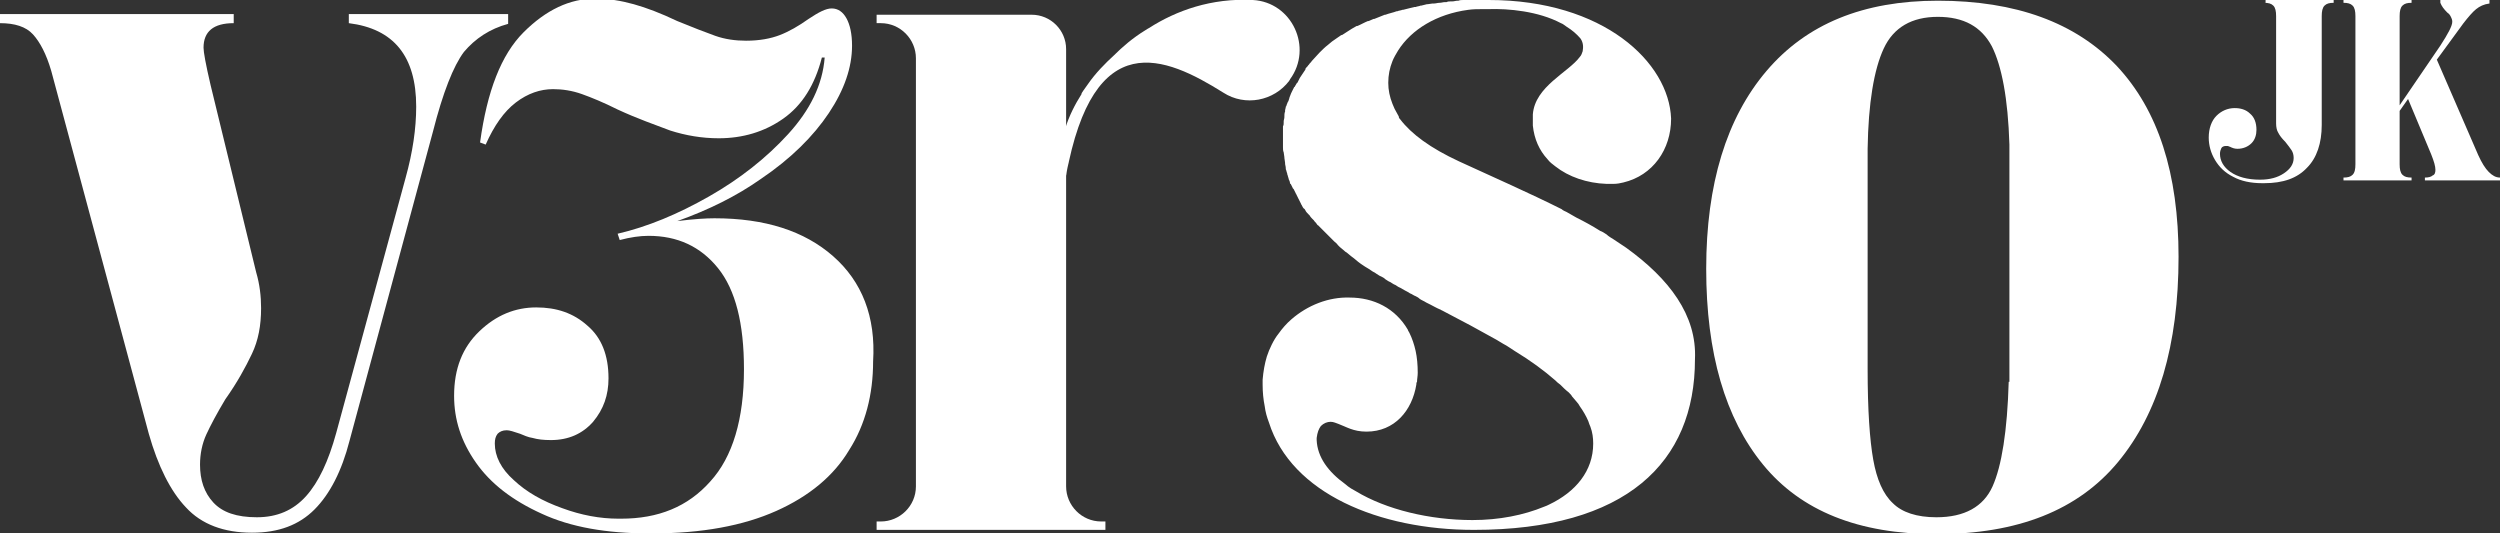 <?xml version="1.0" encoding="utf-8"?>
<!-- Generator: Adobe Illustrator 23.0.1, SVG Export Plug-In . SVG Version: 6.00 Build 0)  -->
<svg version="1.1" id="Camada_1" xmlns="http://www.w3.org/2000/svg" xmlns:xlink="http://www.w3.org/1999/xlink" x="0px" y="0px"
	 viewBox="0 0 356.2 76" style="enable-background:new 0 0 356.2 76;" xml:space="preserve">
<rect x="0" y="0" width="356.2" height="76" fill="#333333" stroke="none"/>
<style type="text/css">
	.st0{clip-path:url(#SVGID_2_);fill:#ffffff}
</style>
<g>
	<defs>
		<rect id="SVGID_1_" y="0" width="356.2" height="76"/>
	</defs>
	<clipPath id="SVGID_2_">
		<use xlink:href="#SVGID_1_"  style="overflow:visible;"/>
	</clipPath>
	<path class="st0" d="M231.7,35.3c-0.6-0.4-1.2-0.8-1.8-1.2c-0.3-0.2-0.7-0.4-1-0.7c-0.3-0.2-0.6-0.4-0.9-0.5
		c-1.1-0.7-2.2-1.3-3.4-1.9c-0.5-0.3-0.9-0.5-1.4-0.8c-0.2-0.1-0.5-0.2-0.7-0.4c-4.6-2.3-9.6-4.5-14.6-6.8c-4.1-1.9-6.8-3.9-8.4-6
		c-0.1-0.1-0.2-0.2-0.2-0.4c-0.2-0.4-0.4-0.7-0.6-1.1c-0.1-0.2-0.2-0.5-0.3-0.7c-0.4-1-0.6-2-0.6-3c0-1.1,0.2-2.1,0.6-3.1
		c0.2-0.5,0.5-1,0.8-1.5c1.9-3,5.5-5.2,10-5.8c0.7-0.1,1.4-0.1,2.2-0.1c0.2,0,0.5,0,0.7,0c2.8-0.1,7.1,0.3,10.3,2
		c0.3,0.1,0.5,0.3,0.8,0.5c0.8,0.5,1.4,1,2,1.7c0.4,0.6,0.4,1.2,0.3,1.8c-0.1,0.3-0.2,0.6-0.4,0.8c-1.6,2.2-6.4,4.2-6.7,8.2
		c0,0.4,0,0.7,0,1.1c0,0.2,0,0.3,0,0.5c0.2,1.9,0.9,3.5,2.1,4.8c0.3,0.4,0.7,0.7,1.1,1c1.9,1.5,4.5,2.4,7.3,2.5c0.3,0,0.7,0,1,0
		c0.5,0,1-0.1,1.4-0.2c4.2-1,6.8-4.7,6.8-9.1C237.8,8.9,228.5,0,212.1,0c-0.3,0-0.5,0-0.8,0c-0.1,0-0.1,0-0.2,0c-0.2,0-0.4,0-0.6,0
		c-0.1,0-0.1,0-0.2,0c-0.3,0-0.5,0-0.8,0c0,0-0.1,0-0.1,0c-0.2,0-0.4,0-0.7,0c-0.1,0-0.1,0-0.2,0c-0.2,0-0.5,0-0.7,0.1
		c0,0-0.1,0-0.1,0c-0.3,0-0.5,0.1-0.8,0.1c-0.1,0-0.1,0-0.2,0c-0.2,0-0.4,0-0.6,0.1c-0.1,0-0.1,0-0.2,0c-0.3,0-0.5,0.1-0.8,0.1
		c0,0,0,0,0,0c-0.3,0-0.5,0.1-0.8,0.1c-0.1,0-0.1,0-0.2,0c-0.2,0-0.5,0.1-0.7,0.1c0,0-0.1,0-0.1,0c-0.3,0.1-0.5,0.1-0.8,0.2
		c0,0-0.1,0-0.1,0c-0.2,0.1-0.5,0.1-0.7,0.2c-0.1,0-0.1,0-0.2,0c-0.5,0.1-1.1,0.3-1.6,0.4c0,0-0.1,0-0.1,0c-0.2,0.1-0.5,0.1-0.7,0.2
		c0,0-0.1,0-0.1,0c-0.5,0.2-1.1,0.3-1.6,0.5c0,0-0.1,0-0.1,0c-0.5,0.2-1,0.4-1.5,0.6c0,0,0,0-0.1,0c-0.2,0.1-0.5,0.2-0.7,0.3
		c0,0,0,0-0.1,0c-0.5,0.2-1,0.5-1.5,0.7c0,0,0,0-0.1,0c-0.2,0.1-0.5,0.3-0.7,0.4c0,0,0,0,0,0c-0.5,0.3-0.9,0.6-1.4,0.9
		c0,0,0,0-0.1,0c-0.4,0.3-0.9,0.6-1.3,0.9c0,0,0,0,0,0c-0.2,0.2-0.4,0.3-0.6,0.5c0,0,0,0,0,0c-0.4,0.3-0.8,0.7-1.2,1.1c0,0,0,0,0,0
		c-0.4,0.4-0.7,0.8-1.1,1.2c0,0,0,0,0,0c0,0,0,0,0,0c-0.1,0.2-0.3,0.3-0.4,0.5c0,0,0,0-0.1,0.1c-0.1,0.2-0.3,0.3-0.4,0.5
		c0,0,0,0,0,0.1c-0.3,0.4-0.5,0.8-0.8,1.2c0,0,0,0,0,0c-0.1,0.2-0.2,0.4-0.3,0.6c0,0,0,0.1-0.1,0.1c-0.1,0.2-0.2,0.3-0.3,0.5
		c0,0,0,0.1-0.1,0.1c-0.1,0.2-0.2,0.4-0.3,0.6c0,0,0,0,0,0c-0.1,0.2-0.2,0.4-0.3,0.7c0,0,0,0,0,0c-0.1,0.2-0.1,0.4-0.2,0.6
		c0,0.1,0,0.1-0.1,0.2c-0.1,0.2-0.1,0.3-0.2,0.5c0,0.1,0,0.1-0.1,0.2c0,0.2-0.1,0.4-0.1,0.5c0,0.1,0,0.1,0,0.2
		c-0.1,0.2-0.1,0.5-0.1,0.7c0,0,0,0,0,0.1c0,0.2-0.1,0.4-0.1,0.6c0,0.1,0,0.1,0,0.2c0,0.2,0,0.3-0.1,0.5c0,0.1,0,0.2,0,0.3
		c0,0.2,0,0.3,0,0.5c0,0.1,0,0.2,0,0.2c0,0.2,0,0.5,0,0.8c0,0,0,0.1,0,0.1c0,0.4,0,0.7,0,1.1c0,0,0,0,0,0c0,0.2,0,0.5,0.1,0.7
		c0,0,0,0,0,0c0,0.2,0.1,0.5,0.1,0.7c0,0,0,0,0,0.1c0,0.2,0.1,0.5,0.1,0.7c0,0,0,0,0,0.1c0,0.2,0.1,0.4,0.1,0.7c0,0,0,0.1,0,0.1
		c0.1,0.2,0.1,0.4,0.2,0.6c0,0,0,0.1,0,0.1c0.1,0.2,0.1,0.4,0.2,0.6c0,0,0,0.1,0,0.1c0.1,0.2,0.2,0.4,0.2,0.6c0,0,0,0.1,0.1,0.1
		c0.1,0.2,0.2,0.4,0.3,0.6c0,0,0,0.1,0.1,0.1c0.1,0.2,0.2,0.4,0.3,0.6c0,0.1,0.1,0.1,0.1,0.2c0.1,0.2,0.2,0.4,0.3,0.6
		c0,0.1,0.1,0.1,0.1,0.2c0.1,0.2,0.2,0.4,0.3,0.6c0,0.1,0.1,0.1,0.1,0.2c0.1,0.2,0.2,0.4,0.4,0.5c0,0.1,0.1,0.1,0.1,0.2
		c0.1,0.2,0.3,0.4,0.4,0.5c0.1,0.1,0.1,0.1,0.2,0.2c0.1,0.2,0.3,0.4,0.4,0.5c0.1,0.1,0.1,0.1,0.2,0.2c0.1,0.2,0.3,0.3,0.4,0.5
		c0.1,0.1,0.1,0.2,0.2,0.2c0.2,0.2,0.3,0.3,0.5,0.5c0.1,0.1,0.2,0.2,0.2,0.2c0.2,0.2,0.3,0.3,0.5,0.5c0.1,0.1,0.2,0.2,0.3,0.3
		c0.2,0.2,0.3,0.3,0.5,0.5c0.1,0.1,0.2,0.2,0.3,0.3c0.2,0.2,0.4,0.3,0.5,0.5c0.1,0.1,0.2,0.2,0.3,0.3c0.2,0.2,0.4,0.3,0.6,0.5
		c0.1,0.1,0.2,0.2,0.4,0.3c0.2,0.2,0.4,0.3,0.6,0.5c0.1,0.1,0.3,0.2,0.4,0.3c0.2,0.2,0.4,0.3,0.6,0.5c0.1,0.1,0.3,0.2,0.4,0.3
		c0.2,0.1,0.4,0.3,0.6,0.4c0.2,0.1,0.3,0.2,0.5,0.3c0.2,0.1,0.4,0.3,0.6,0.4c0.2,0.1,0.4,0.2,0.5,0.3c0.2,0.1,0.4,0.3,0.7,0.4
		c0.2,0.1,0.4,0.2,0.6,0.4c0.2,0.1,0.4,0.3,0.7,0.4c0.2,0.1,0.4,0.3,0.7,0.4c0.2,0.1,0.4,0.3,0.7,0.4c0.2,0.1,0.5,0.3,0.7,0.4
		c0.2,0.1,0.4,0.2,0.7,0.4c0.3,0.1,0.5,0.3,0.8,0.4c0.2,0.1,0.4,0.2,0.6,0.4c0.3,0.2,0.6,0.3,0.9,0.5c0.2,0.1,0.4,0.2,0.6,0.3
		c0.4,0.2,0.9,0.5,1.4,0.7c0.1,0,0.1,0.1,0.2,0.1c2.9,1.5,5.5,2.9,7.8,4.2c0.3,0.2,0.7,0.4,1,0.6c0.6,0.3,1.1,0.7,1.6,1
		c2.3,1.4,4.2,2.8,5.8,4.2c0.2,0.2,0.4,0.4,0.7,0.6c0.4,0.4,0.8,0.8,1.2,1.1c0.2,0.2,0.4,0.4,0.5,0.6c0.2,0.2,0.4,0.5,0.6,0.7
		c0.2,0.2,0.4,0.5,0.5,0.7c0.5,0.7,0.9,1.4,1.2,2.1c0.1,0.3,0.2,0.6,0.3,0.8c0.3,0.8,0.4,1.6,0.4,2.4c0,3.9-2.5,6.9-6.3,8.7
		c-0.2,0.1-0.4,0.2-0.7,0.3c-2.9,1.2-6.4,1.9-10.2,1.9c-6.1,0-12.3-1.5-16.6-4.1c-0.2-0.1-0.5-0.3-0.7-0.4c-0.3-0.2-0.6-0.4-0.8-0.6
		c-2.5-1.8-4-3.9-4.1-6.3c0-0.1,0-0.2,0-0.3c0.1-0.8,0.3-1.3,0.6-1.7c0,0,0,0,0,0c0.4-0.4,0.9-0.6,1.4-0.6c0.4,0,0.8,0.2,1.1,0.3
		c1.1,0.4,2.1,1.1,4,1.1c4,0,6.5-3,7.1-6.7c0-0.1,0-0.3,0.1-0.4c0-0.4,0.1-0.8,0.1-1.3c0-1.1-0.1-2.2-0.3-3.1
		c-0.2-0.9-0.5-1.8-0.9-2.6c-0.1-0.2-0.2-0.3-0.2-0.4c-1.8-3.1-4.9-4.6-8.3-4.6c-3-0.1-6,1.1-8.3,3.1c-0.7,0.6-1.3,1.3-1.8,2
		c-0.4,0.5-0.7,1-1,1.6c-0.3,0.6-0.5,1.1-0.7,1.7c-0.3,1-0.5,2.1-0.6,3.3c0,0.2,0,0.5,0,0.7c0,1.1,0.1,2.1,0.3,3.1
		c0.1,0.8,0.3,1.5,0.6,2.3c3.2,10.1,15.7,15.3,29.2,15.3c21.7,0,31.5-9.6,31.5-24.3C241.8,44.9,237.8,39.7,231.7,35.3"/>
	<path class="st0" d="M286.2,54.4c-0.2,7-1,12-2.3,14.9c-1.3,2.9-4,4.4-8,4.4c-2.8,0-4.9-0.7-6.2-2c-1.4-1.3-2.3-3.4-2.8-6.2
		c-0.5-2.8-0.8-7.1-0.8-12.9V21.2c0.1-6.5,0.9-11.3,2.3-14.3c1.4-3,4-4.5,7.7-4.5c3.7,0,6.2,1.4,7.7,4.2c1.4,2.8,2.3,7.4,2.5,14
		V54.4z M276.1,0.1c-10.6,0-18.7,3.3-24.4,10c-5.7,6.7-8.6,16.1-8.6,28.2c0,12,2.7,21.3,8.1,27.9c5.4,6.6,13.6,9.9,24.7,9.9
		c11.6,0,20.2-3.4,25.9-10.3c5.7-6.9,8.6-16.6,8.6-29.2c0-11.9-2.9-20.9-8.8-27.2C295.7,3.2,287.2,0.1,276.1,0.1"/>
	<path class="st0" d="M322.6,0.4c0.6,0,1,0.1,1.3,0.4c0.3,0.3,0.4,0.8,0.4,1.5v15.3c0,0.5,0.1,1,0.3,1.3c0.2,0.4,0.5,0.8,1,1.3
		c0.4,0.5,0.7,0.9,0.9,1.2c0.2,0.3,0.3,0.7,0.3,1.1c0,0.9-0.5,1.6-1.4,2.2c-0.9,0.6-2,0.9-3.4,0.9c-1.8,0-3.2-0.4-4.2-1.1
		c-1-0.7-1.5-1.6-1.5-2.6c0-0.3,0.1-0.6,0.2-0.8c0.1-0.2,0.4-0.3,0.6-0.3c0.1,0,0.2,0,0.3,0c0.1,0,0.2,0.1,0.3,0.1
		c0.4,0.2,0.7,0.3,1.1,0.3c0.8,0,1.5-0.3,2-0.8c0.5-0.5,0.7-1.2,0.7-1.9c0-1-0.3-1.8-0.9-2.3c-0.6-0.6-1.4-0.8-2.2-0.8
		c-1,0-1.9,0.4-2.6,1.1c-0.7,0.7-1.1,1.8-1.1,3.1c0,1.1,0.3,2.2,0.9,3.2c0.6,1,1.4,1.8,2.6,2.4c1.1,0.6,2.5,0.9,4.1,0.9h0.3
		c2.7,0,4.7-0.7,6.1-2.2c1.4-1.4,2.1-3.5,2.1-6.1V2.3c0-0.7,0.1-1.2,0.4-1.5c0.3-0.3,0.7-0.4,1.3-0.4V0h-9.7V0.4z"/>
	<path class="st0" d="M354.6,24.5c-0.5-0.5-1-1.3-1.5-2.4l-5.9-13.6l3.8-5.2c0.7-0.9,1.3-1.6,1.8-2c0.5-0.4,1.1-0.7,1.9-0.8V0h-7
		v0.4c0.2,0.5,0.5,0.9,1,1.4c0.3,0.2,0.4,0.4,0.5,0.6c0.1,0.2,0.2,0.4,0.2,0.7c0,0.6-0.6,1.7-1.7,3.4l-5.8,8.5V2.3
		c0-0.7,0.1-1.2,0.4-1.5c0.3-0.3,0.7-0.4,1.3-0.4V0h-9.7v0.4c0.6,0,1,0.1,1.3,0.4c0.3,0.3,0.4,0.8,0.4,1.5v21.1
		c0,0.7-0.1,1.2-0.4,1.5c-0.3,0.3-0.7,0.4-1.3,0.4v0.4h9.7v-0.4c-0.6,0-1-0.1-1.3-0.4c-0.3-0.3-0.4-0.8-0.4-1.5v-7.6l1.2-1.7
		l3.3,7.9c0.4,1,0.6,1.7,0.6,2.2c0,0.4-0.1,0.7-0.4,0.8c-0.2,0.2-0.6,0.3-1.1,0.3v0.4h10.7v-0.4C355.6,25.3,355.1,25,354.6,24.5"/>
	<path class="st0" d="M118.7,36.5c-4.1-3.6-9.7-5.4-16.9-5.4c-1.2,0-2.9,0.1-5.3,0.4c4.5-1.6,8.5-3.6,11.9-6
		c4.3-2.9,7.5-6.1,9.7-9.4c2.2-3.3,3.3-6.5,3.3-9.6c0-1.7-0.3-3-0.8-3.9c-0.5-0.9-1.2-1.4-2.1-1.4c-0.8,0-1.8,0.5-3.3,1.5
		c-1.4,1-2.8,1.8-4.1,2.3c-1.3,0.5-2.9,0.8-4.8,0.8c-1.5,0-3-0.2-4.4-0.7c-1.4-0.5-3.2-1.2-5.4-2.1c-2.3-1.1-4.4-1.9-6.2-2.4
		c-1.8-0.5-3.6-0.8-5.5-0.8c-3.6,0-7,1.6-10.2,4.8c-3.2,3.2-5.2,8.4-6.2,15.7l0.8,0.3c1.2-2.7,2.6-4.7,4.3-6
		c1.7-1.3,3.5-1.9,5.3-1.9c1.3,0,2.7,0.2,4.1,0.7c1.4,0.5,3.1,1.2,5.1,2.2c2.8,1.3,5.4,2.2,7.5,3c2.2,0.7,4.5,1.1,6.9,1.1
		c3.4,0,6.5-0.9,9.2-2.8c2.7-1.9,4.5-4.8,5.5-8.7h0.4c-0.3,3.9-2.1,7.5-5.2,10.9c-3.1,3.4-6.9,6.4-11.3,8.9c-4.4,2.5-8.7,4.3-13,5.3
		l0.3,0.9c1.5-0.4,2.9-0.6,4.1-0.6c4.1,0,7.4,1.5,9.9,4.6c2.5,3.1,3.7,7.9,3.7,14.4c0,7.1-1.6,12.5-4.8,16
		c-3.2,3.6-7.4,5.3-12.7,5.3h-0.4c-2.6,0-5.3-0.5-8-1.5c-2.8-1-5.1-2.3-6.9-4c-1.8-1.6-2.7-3.4-2.7-5.2c0-0.6,0.1-1,0.4-1.4
		c0.3-0.3,0.7-0.5,1.3-0.5c0.4,0,1,0.2,1.9,0.5c0.5,0.2,1.1,0.5,1.8,0.6c0.7,0.2,1.5,0.3,2.6,0.3c2.5,0,4.5-0.9,6-2.6
		c1.5-1.8,2.2-3.8,2.2-6.2c0-3.3-1-5.8-3-7.5c-2-1.8-4.4-2.6-7.3-2.6c-3,0-5.7,1.1-8.1,3.4c-2.4,2.3-3.6,5.3-3.6,9.2
		c0,3.4,1,6.5,3.1,9.5c2.1,3,5.2,5.4,9.4,7.3c4.1,1.9,9.2,2.8,15.3,2.8h0.4c7.1,0,13-1.1,17.7-3.2c4.7-2.1,8.2-5,10.4-8.7
		c2.3-3.6,3.4-7.9,3.4-12.6C124.8,45.1,122.8,40.1,118.7,36.5"/>
	<path class="st0" d="M72.4,3.4V2H49.7v1.3c6.4,0.8,9.6,4.7,9.6,11.9c0,3.1-0.5,6.5-1.5,10.1l-9.9,36.4c-1.1,4-2.5,7-4.3,9
		c-1.8,2-4.1,3-7,3c-2.9,0-4.9-0.7-6.2-2.1c-1.3-1.4-1.9-3.2-1.9-5.4c0-1.5,0.3-3,0.9-4.3c0.6-1.3,1.5-3,2.7-5
		c1.7-2.4,2.9-4.6,3.8-6.5c0.9-1.9,1.3-4,1.3-6.5c0-1.7-0.2-3.4-0.7-5.1L30,12.1c-0.7-3-1-4.7-1-5.3c0-2.3,1.4-3.5,4.3-3.5V2H0v1.3
		c2.1,0,3.7,0.5,4.7,1.6c1,1.1,1.9,2.8,2.6,5.2l13.9,51.7c1.3,4.6,3.1,8.2,5.3,10.5c2.2,2.4,5.4,3.6,9.4,3.6c3.8,0,6.7-1.1,8.9-3.3
		c2.2-2.2,3.9-5.5,5-9.8l11.9-44.1c1.4-5.5,2.9-9.3,4.4-11.3C67.7,5.5,69.8,4.1,72.4,3.4"/>
	<path class="st0" d="M156.9,74.3c-2.8,0-5-2.3-5-5V7c0-2.7-2.2-4.9-4.9-4.9h-22.1v1.2h0.6c2.8,0,5,2.3,5,5v61c0,2.8-2.3,5-5,5h-0.6
		v1.2h32.6l0-1.2H156.9z"/>
	<path class="st0" d="M178.5,0c-5.9-0.3-10.9,1.5-14.8,4l0,0c0,0-0.2,0.1-0.5,0.3c-1.8,1.1-3.3,2.4-4.5,3.6
		c-1.2,1.1-2.6,2.5-3.7,4.1c-0.6,0.8-0.9,1.3-0.9,1.3l0,0.1c-1.9,3-3.3,6.5-2.9,10.4l0.7,1.2c0,0,0.1-0.8,0.4-2l-0.4,2
		c3.9-21.4,14.1-17,22.4-11.8c3.1,2,7.2,1.2,9.4-1.7c0-0.1,0.1-0.1,0.1-0.2C187.1,6.8,184.1,0.3,178.5,0"/>
</g>
</svg>
